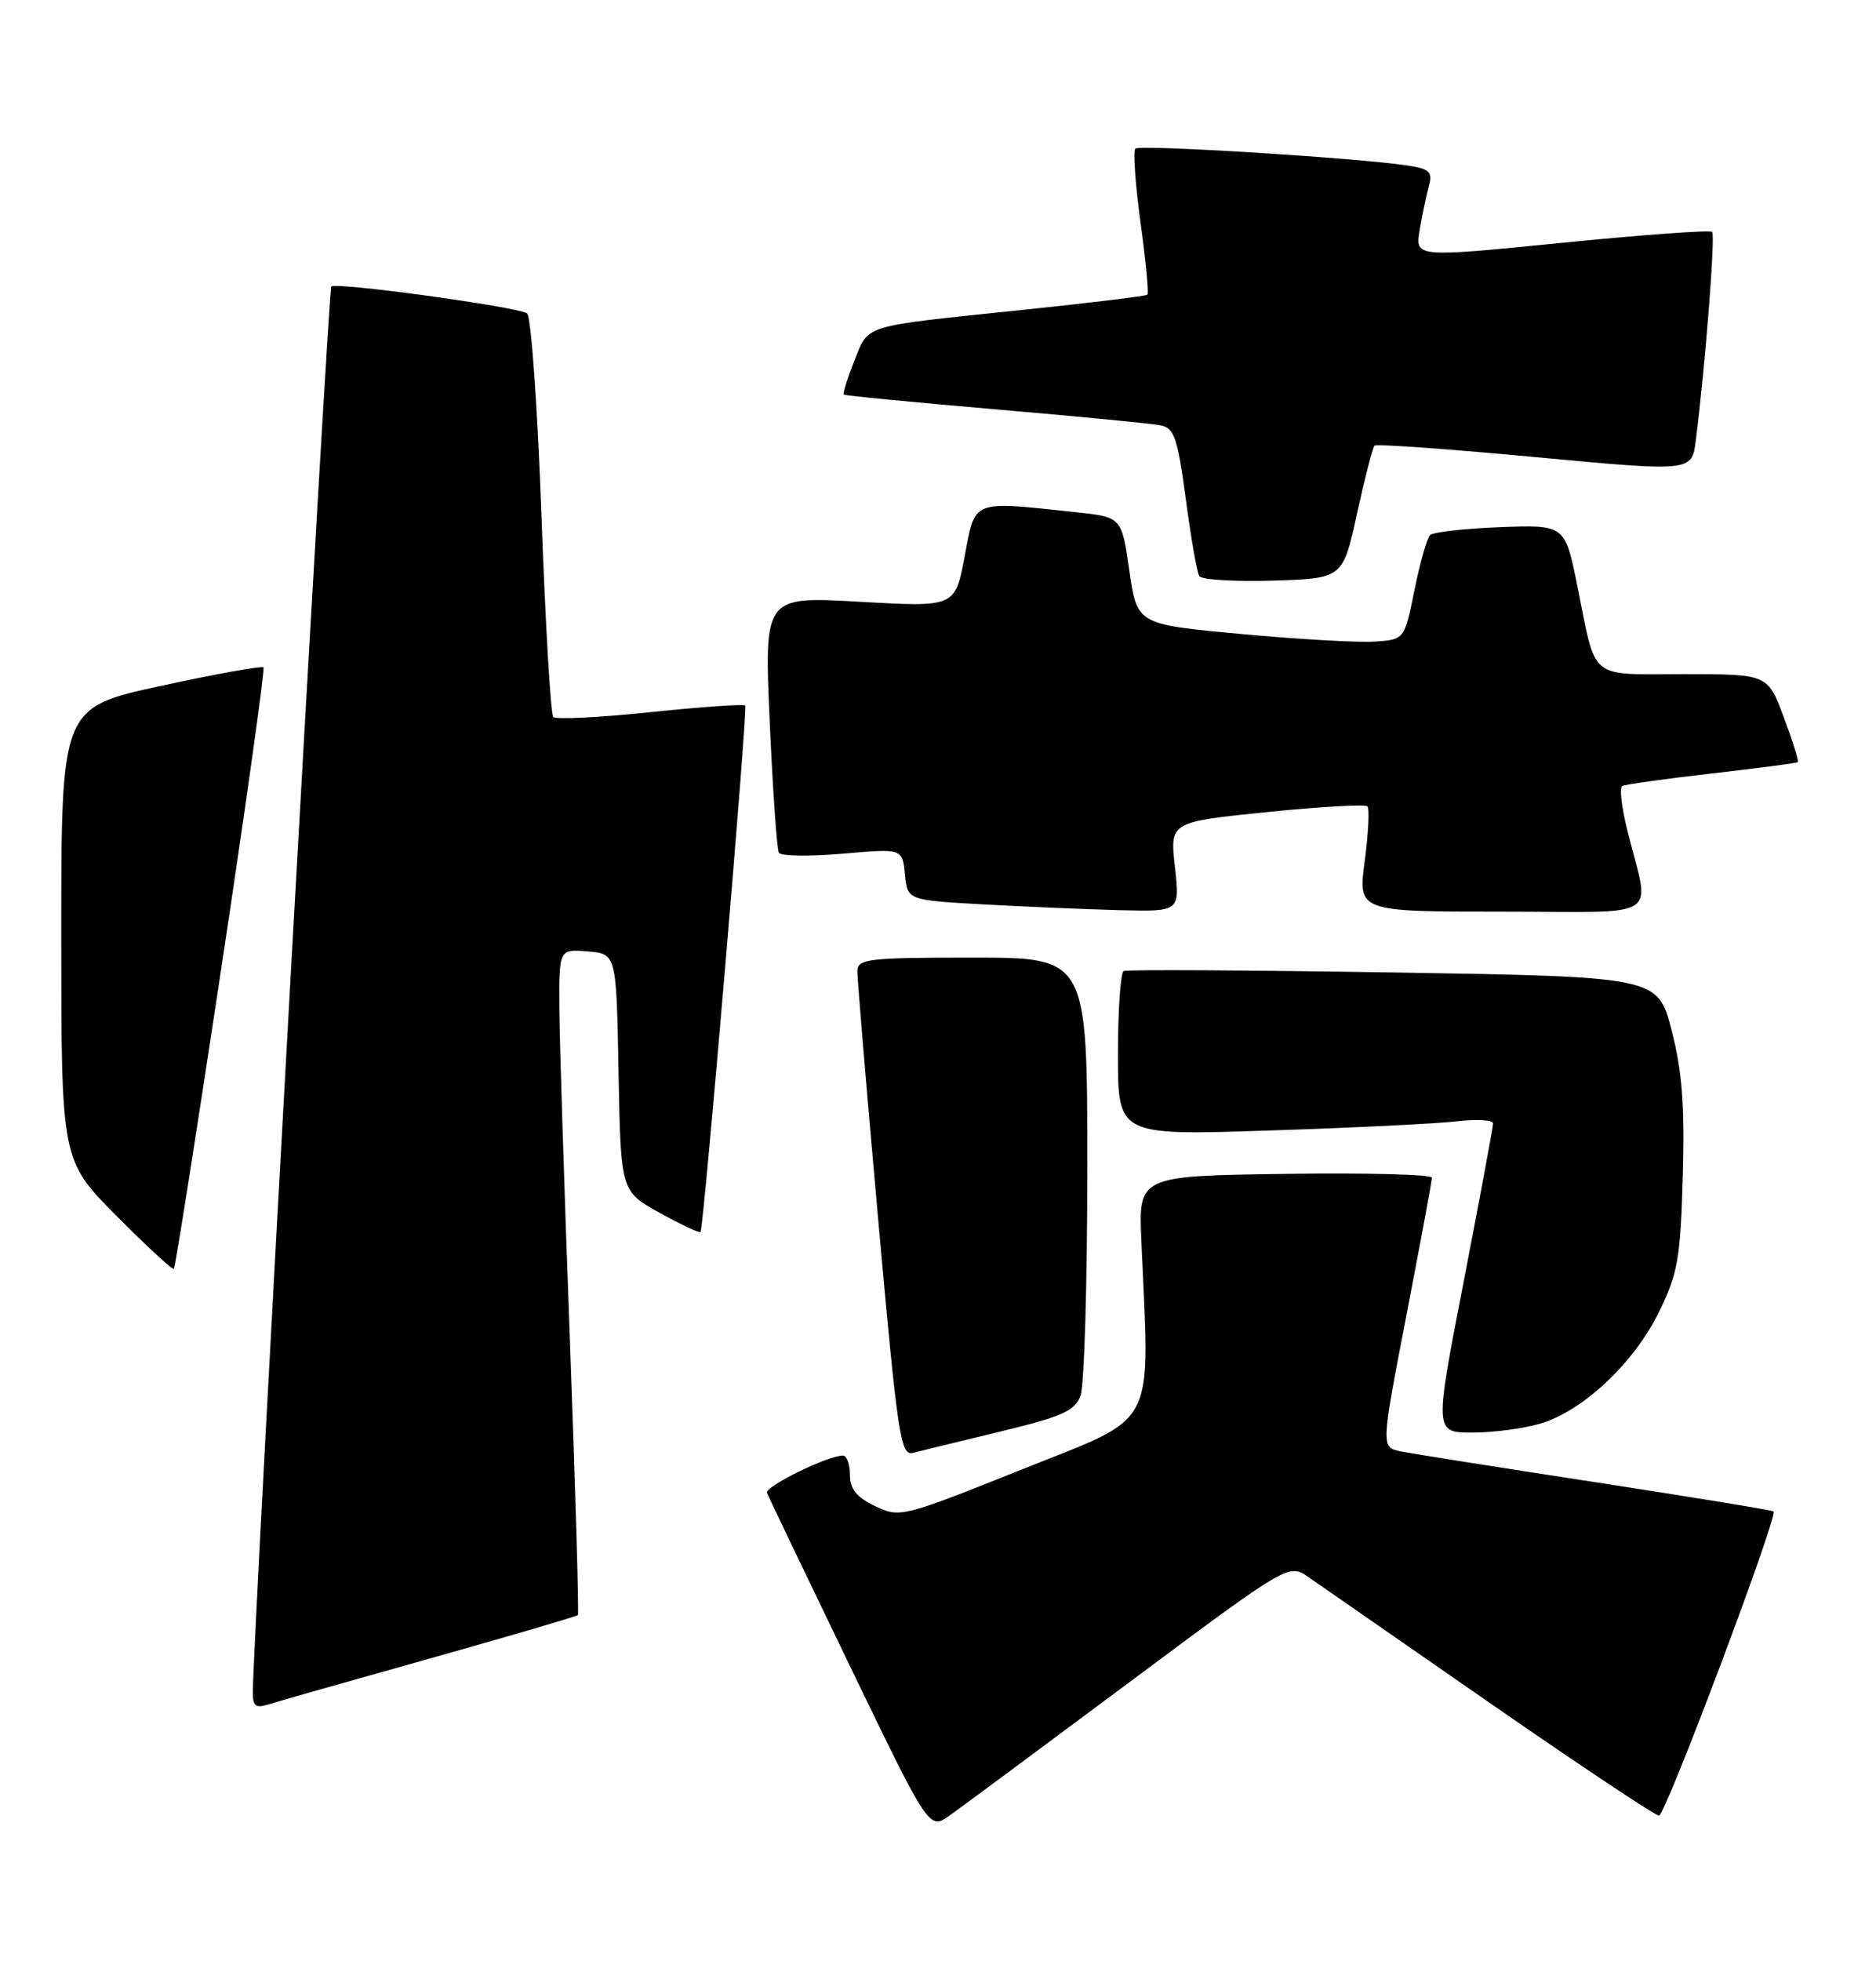 <?xml version="1.0" encoding="UTF-8" standalone="no"?>
<!DOCTYPE svg PUBLIC "-//W3C//DTD SVG 1.1//EN" "http://www.w3.org/Graphics/SVG/1.1/DTD/svg11.dtd" >
<svg xmlns="http://www.w3.org/2000/svg" xmlns:xlink="http://www.w3.org/1999/xlink" version="1.1" viewBox="0 0 245 256">
 <g >
 <path fill="currentColor"
d=" M 147.49 219.59 C 168.31 204.08 168.31 204.08 170.90 205.88 C 172.33 206.87 183.01 214.28 194.63 222.34 C 206.26 230.40 216.17 237.00 216.66 237.00 C 217.50 237.00 232.22 197.89 231.62 197.29 C 231.47 197.14 221.03 195.43 208.42 193.49 C 195.82 191.56 184.34 189.74 182.92 189.45 C 180.35 188.92 180.35 188.92 183.67 171.71 C 185.50 162.24 187.00 154.15 187.00 153.73 C 187.00 153.30 178.38 153.08 167.84 153.23 C 148.69 153.50 148.69 153.50 149.06 162.00 C 150.15 186.95 151.36 184.64 133.54 191.78 C 117.82 198.07 117.53 198.14 114.29 196.60 C 111.86 195.44 111.00 194.38 111.00 192.52 C 111.00 191.13 110.59 190.00 110.08 190.00 C 108.10 190.00 99.85 194.05 100.17 194.87 C 100.35 195.35 105.19 205.45 110.92 217.31 C 121.34 238.89 121.34 238.89 124.01 236.99 C 125.48 235.95 136.04 228.12 147.49 219.59 Z  M 56.14 216.49 C 66.62 213.54 75.32 210.99 75.47 210.82 C 75.62 210.64 75.15 194.53 74.43 175.00 C 73.70 155.47 73.08 135.99 73.05 131.69 C 73.00 123.88 73.00 123.88 76.75 124.19 C 80.50 124.50 80.50 124.50 80.78 140.00 C 81.07 155.50 81.07 155.50 86.14 158.31 C 88.93 159.85 91.34 160.98 91.49 160.81 C 91.90 160.34 97.66 92.56 97.33 92.10 C 97.17 91.88 91.60 92.27 84.96 92.96 C 78.32 93.66 72.61 93.94 72.26 93.60 C 71.92 93.25 71.22 81.39 70.71 67.23 C 70.20 53.08 69.35 41.23 68.83 40.90 C 67.44 40.03 43.87 36.80 43.27 37.40 C 42.87 37.80 33.12 212.39 33.02 220.82 C 33.00 222.70 33.38 223.01 35.03 222.49 C 36.15 222.13 45.65 219.43 56.14 216.49 Z  M 130.62 186.87 C 138.67 184.93 140.36 184.18 141.11 182.21 C 141.60 180.92 142.00 167.52 142.00 152.43 C 142.00 125.00 142.00 125.00 127.00 125.00 C 113.39 125.00 112.00 125.16 111.97 126.75 C 111.95 127.71 113.18 142.36 114.70 159.31 C 117.24 187.59 117.61 190.07 119.24 189.65 C 120.22 189.39 125.34 188.14 130.62 186.87 Z  M 201.19 185.82 C 206.76 184.16 213.42 177.89 216.65 171.27 C 219.12 166.23 219.46 164.31 219.77 153.56 C 220.03 144.30 219.69 139.88 218.31 134.50 C 216.50 127.50 216.50 127.50 182.00 126.94 C 163.03 126.64 147.16 126.55 146.75 126.75 C 146.34 126.95 146.00 131.87 146.00 137.67 C 146.00 148.22 146.00 148.22 165.75 147.57 C 176.61 147.22 187.64 146.68 190.25 146.37 C 192.86 146.06 195.00 146.19 194.99 146.66 C 194.99 147.12 193.26 156.39 191.16 167.25 C 187.32 187.00 187.32 187.00 192.30 187.00 C 195.03 187.00 199.03 186.47 201.19 185.82 Z  M 28.90 126.40 C 32.13 105.01 34.61 87.32 34.41 87.10 C 34.21 86.89 28.18 87.98 21.02 89.53 C 8.00 92.36 8.00 92.36 8.00 121.91 C 8.00 151.45 8.00 151.45 15.20 158.70 C 19.15 162.68 22.54 165.80 22.71 165.62 C 22.89 165.44 25.67 147.80 28.90 126.40 Z  M 153.44 113.15 C 152.78 107.30 152.78 107.30 165.41 106.01 C 172.37 105.30 178.29 104.96 178.58 105.25 C 178.87 105.54 178.71 108.75 178.23 112.39 C 177.34 119.00 177.34 119.00 196.19 119.00 C 217.54 119.00 215.49 120.35 212.49 108.25 C 211.78 105.36 211.48 102.83 211.85 102.61 C 212.21 102.40 217.45 101.66 223.50 100.97 C 229.55 100.28 234.63 99.61 234.79 99.49 C 234.94 99.36 234.12 96.73 232.96 93.63 C 230.86 88.00 230.86 88.00 219.90 88.00 C 207.33 88.00 208.52 88.98 206.01 76.55 C 204.38 68.50 204.38 68.50 195.94 68.81 C 191.30 68.99 187.17 69.45 186.76 69.85 C 186.36 70.25 185.44 73.48 184.72 77.04 C 183.42 83.50 183.42 83.50 179.46 83.75 C 177.28 83.89 169.43 83.44 162.00 82.75 C 148.50 81.50 148.50 81.50 147.49 74.50 C 146.49 67.50 146.49 67.50 140.49 66.86 C 126.76 65.39 127.39 65.14 125.98 72.63 C 124.73 79.26 124.73 79.26 112.26 78.55 C 99.80 77.84 99.80 77.84 100.52 94.17 C 100.92 103.15 101.46 110.86 101.72 111.31 C 101.98 111.76 105.72 111.81 110.02 111.44 C 117.85 110.75 117.85 110.75 118.18 114.13 C 118.50 117.50 118.50 117.50 128.50 118.06 C 134.00 118.36 142.01 118.70 146.30 118.81 C 154.10 119.00 154.10 119.00 153.44 113.15 Z  M 177.22 67.05 C 178.24 62.40 179.27 58.40 179.50 58.17 C 179.73 57.93 189.15 58.61 200.43 59.66 C 220.94 61.58 220.94 61.58 221.46 57.54 C 222.68 48.00 224.04 30.71 223.60 30.27 C 223.34 30.00 214.50 30.65 203.96 31.70 C 184.81 33.61 184.81 33.61 185.40 30.05 C 185.73 28.10 186.27 25.52 186.60 24.31 C 187.11 22.44 186.72 22.05 183.85 21.61 C 177.46 20.62 148.82 18.84 148.27 19.40 C 147.96 19.71 148.27 24.05 148.95 29.05 C 149.64 34.05 150.04 38.29 149.85 38.47 C 149.66 38.65 142.30 39.54 133.50 40.46 C 112.29 42.66 113.50 42.30 111.57 47.12 C 110.66 49.39 110.05 51.36 110.21 51.51 C 110.37 51.65 119.28 52.51 130.00 53.43 C 140.72 54.35 150.43 55.29 151.57 55.52 C 153.36 55.89 153.79 57.16 154.86 65.13 C 155.53 70.18 156.32 74.71 156.62 75.20 C 156.92 75.68 161.26 75.94 166.27 75.79 C 175.37 75.50 175.37 75.50 177.22 67.05 Z "/>
</g>
</svg>
